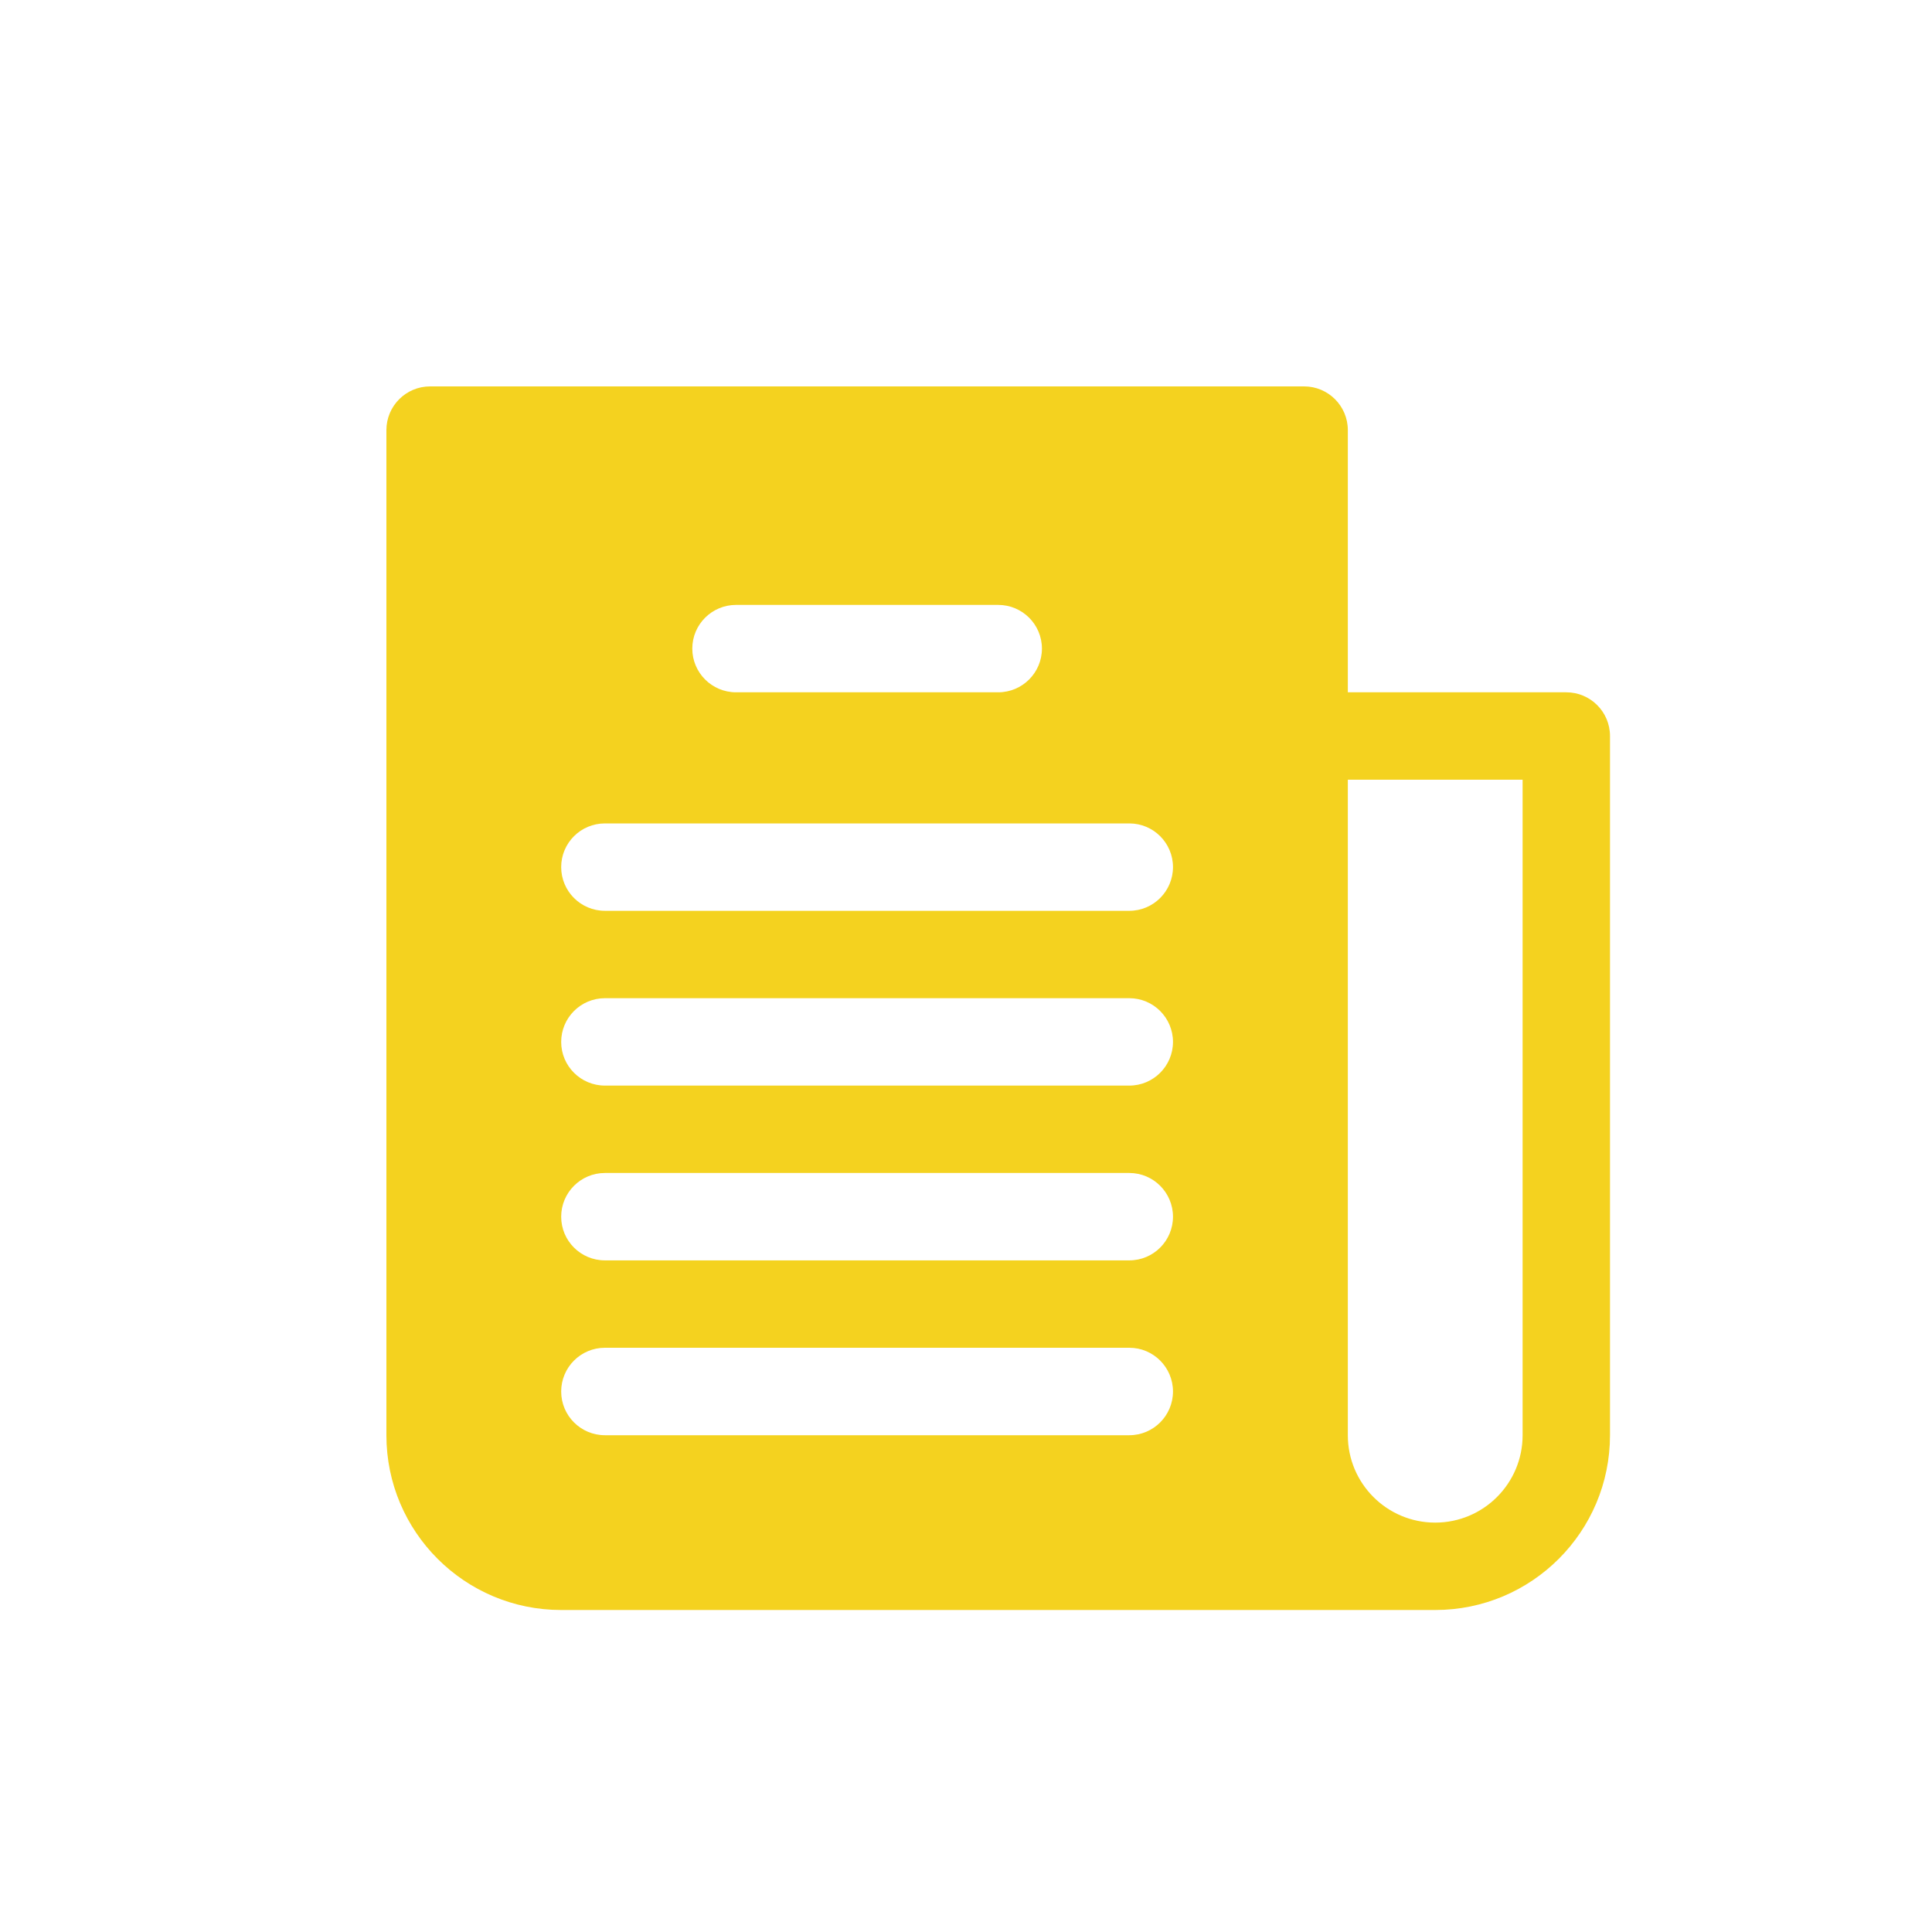 <svg width="30" height="30" viewBox="0 0 30 30" fill="none" xmlns="http://www.w3.org/2000/svg">
<path d="M24.321 10.75H20.929V6.679C20.929 6.304 20.625 6 20.25 6H6.679C6.304 6 6 6.304 6 6.679V22.286C6 23.785 7.215 25 8.714 25H22.286C23.785 25 25 23.785 25 22.286V11.429C25 11.054 24.696 10.75 24.321 10.75ZM11.429 9.393H15.5C15.875 9.393 16.179 9.697 16.179 10.071C16.179 10.446 15.875 10.75 15.5 10.75H11.429C11.054 10.75 10.75 10.446 10.75 10.071C10.75 9.697 11.054 9.393 11.429 9.393ZM17.536 22.286H9.393C9.018 22.286 8.714 21.982 8.714 21.607C8.714 21.232 9.018 20.928 9.393 20.928H17.536C17.91 20.928 18.214 21.232 18.214 21.607C18.214 21.982 17.91 22.286 17.536 22.286ZM17.536 19.571H9.393C9.018 19.571 8.714 19.268 8.714 18.893C8.714 18.518 9.018 18.214 9.393 18.214H17.536C17.91 18.214 18.214 18.518 18.214 18.893C18.214 19.268 17.91 19.571 17.536 19.571ZM17.536 16.857H9.393C9.018 16.857 8.714 16.553 8.714 16.179C8.714 15.804 9.018 15.5 9.393 15.5H17.536C17.91 15.5 18.214 15.804 18.214 16.179C18.214 16.553 17.91 16.857 17.536 16.857ZM17.536 14.143H9.393C9.018 14.143 8.714 13.839 8.714 13.464C8.714 13.089 9.018 12.786 9.393 12.786H17.536C17.91 12.786 18.214 13.089 18.214 13.464C18.214 13.839 17.91 14.143 17.536 14.143ZM23.643 22.286C23.643 23.035 23.035 23.643 22.286 23.643C21.536 23.643 20.929 23.035 20.929 22.286V12.107H23.643V22.286H23.643Z" fill="#F4D21F"/>
</svg>

